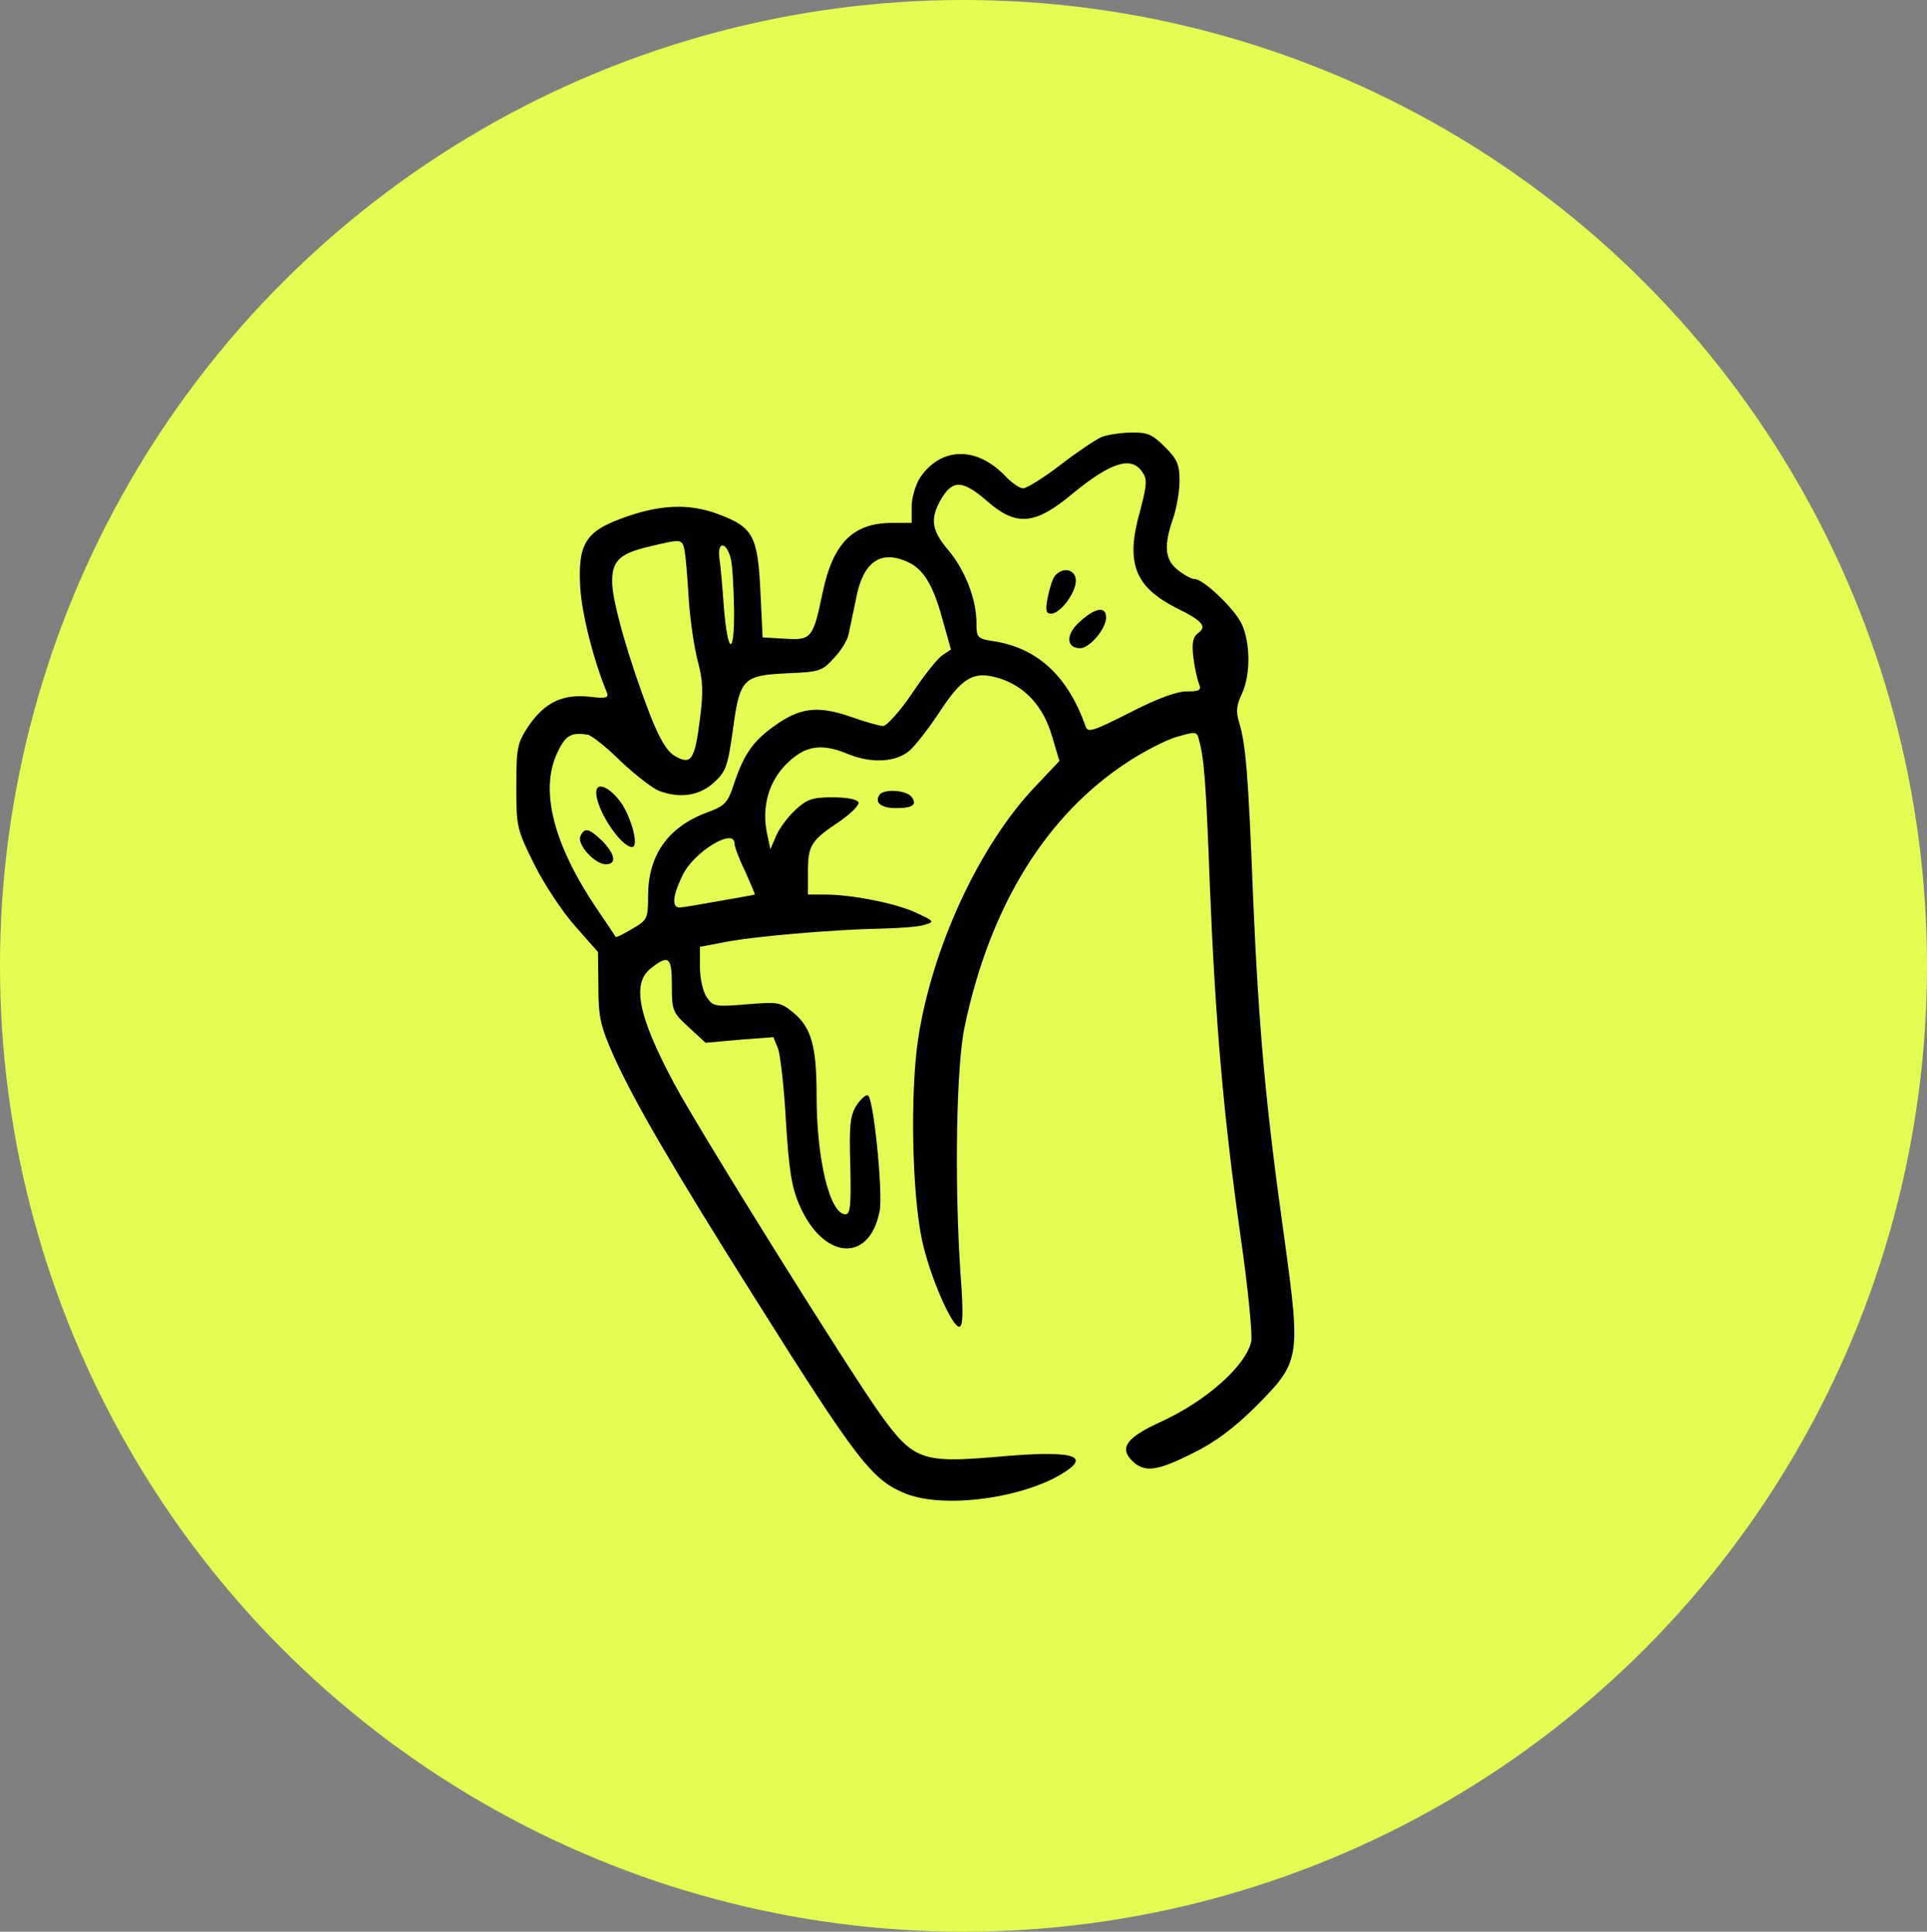 <?xml version="1.0" encoding="UTF-8" standalone="no"?>
<svg
   version="1.0"
   width="446pt"
   height="447pt"
   viewBox="0 0 446 447"
   preserveAspectRatio="xMidYMid meet"
   id="svg6"
   sodipodi:docname="wmlt-1.svg"
   inkscape:version="1.3.2 (091e20e, 2023-11-25)"
   xmlns:inkscape="http://www.inkscape.org/namespaces/inkscape"
   xmlns:sodipodi="http://sodipodi.sourceforge.net/DTD/sodipodi-0.dtd"
   xmlns="http://www.w3.org/2000/svg"
   xmlns:svg="http://www.w3.org/2000/svg">
  <rect x="0" y="0" width="446" height="447" fill="#808080" stroke="none"/>
  <defs
     id="defs6" />
  <sodipodi:namedview
     id="namedview6"
     pagecolor="#ffffff"
     bordercolor="#000000"
     borderopacity="0.25"
     inkscape:showpageshadow="2"
     inkscape:pageopacity="0.0"
     inkscape:pagecheckerboard="0"
     inkscape:deskcolor="#d1d1d1"
     inkscape:document-units="pt"
     inkscape:zoom="1.1888468"
     inkscape:cx="279.6828"
     inkscape:cy="301.13216"
     inkscape:window-width="1920"
     inkscape:window-height="1027"
     inkscape:window-x="136"
     inkscape:window-y="25"
     inkscape:window-maximized="0"
     inkscape:current-layer="layer1" />
  <g
     inkscape:groupmode="layer"
     id="layer1"
     inkscape:label="Layer 1"
     style="fill:none">
    <ellipse
       style="fill:#e5fd52;stroke-width:0.751;fill-opacity:1"
       id="path7"
       cx="223"
       cy="223.5"
       rx="223"
       ry="223.5" />
  </g>
  <g
     transform="translate(0,447) scale(0.1,-0.1)"
     fill="#000000"
     stroke="none"
     id="g6">
    <path
       d="M2550 3459 c-14 -6 -57 -35 -96 -65 -39 -30 -78 -54 -86 -54 -8 0 -25 12 -39 26 -67 72 -151 71 -200 -2 -10 -16 -19 -46 -19 -66 l0 -38 -45 0 c-91 0 -137 -47 -161 -161 -22 -106 -26 -111 -87 -107 l-52 3 -5 105 c-6 130 -17 150 -97 180 -69 26 -138 23 -228 -11 -80 -30 -98 -60 -92 -159 4 -63 31 -168 61 -241 6 -14 0 -16 -42 -11 -62 6 -103 -15 -140 -70 -25 -38 -27 -50 -27 -138 0 -93 1 -99 42 -181 23 -46 66 -111 95 -143 l52 -59 1 -81 c0 -71 5 -91 36 -161 46 -102 137 -259 323 -554 242 -385 275 -427 354 -458 91 -35 275 -9 367 51 60 39 12 50 -156 35 -175 -15 -195 -8 -272 99 -76 107 -419 656 -478 767 -82 154 -97 229 -53 264 42 33 49 27 49 -40 0 -58 2 -62 39 -96 l39 -36 78 7 79 6 11 -27 c5 -15 14 -90 18 -168 7 -111 13 -152 31 -193 55 -128 163 -136 186 -14 8 41 -14 260 -27 267 -4 3 -16 -7 -26 -22 -15 -23 -18 -45 -15 -140 2 -93 0 -113 -11 -113 -36 0 -67 125 -67 275 0 113 -12 157 -53 191 -30 25 -35 26 -109 20 -72 -6 -78 -5 -92 16 -9 13 -16 43 -16 70 l0 47 53 10 c66 14 258 30 362 32 44 1 91 4 105 9 24 7 23 8 -20 28 -47 22 -149 42 -212 42 l-38 0 0 53 c0 61 7 72 73 116 26 18 46 38 44 44 -2 7 -26 12 -60 12 -48 0 -60 -5 -87 -30 -18 -17 -37 -43 -44 -60 l-13 -30 -7 33 c-14 62 2 122 44 164 43 43 81 49 143 23 54 -22 111 -19 142 8 14 12 44 51 68 87 54 83 80 98 138 81 60 -18 104 -65 124 -135 l17 -57 -55 -58 c-130 -136 -240 -374 -272 -585 -19 -128 -14 -358 9 -466 18 -83 69 -200 86 -200 9 0 10 33 3 123 -14 210 -10 482 10 573 59 279 189 489 379 612 37 24 87 50 112 57 41 12 46 12 50 -3 13 -46 17 -97 26 -337 13 -322 32 -538 71 -814 17 -117 28 -228 25 -245 -12 -56 -104 -138 -209 -186 -79 -36 -97 -60 -67 -90 28 -28 57 -25 140 17 50 24 97 59 145 107 105 105 106 111 67 395 -42 298 -59 482 -72 791 -11 282 -17 349 -32 398 -8 26 -6 40 6 66 21 44 20 119 0 162 -17 36 -89 104 -109 104 -7 0 -24 9 -39 21 -30 24 -33 56 -11 119 8 23 15 63 15 87 0 38 -5 50 -34 79 -29 29 -41 34 -77 33 -24 0 -55 -5 -69 -10z m93 -80 c13 -18 12 -29 -5 -94 -33 -117 -12 -173 85 -222 61 -30 71 -43 50 -58 -12 -9 -15 -23 -11 -56 3 -24 9 -52 13 -61 6 -15 2 -18 -29 -18 -23 0 -69 -17 -131 -49 -83 -42 -97 -47 -102 -33 -41 117 -111 182 -212 198 -39 6 -41 8 -41 43 0 55 -27 123 -66 169 -39 46 -42 73 -14 120 26 42 49 41 105 -8 68 -59 111 -55 199 19 87 71 134 86 159 50z m-1059 -181 c3 -13 7 -63 10 -113 3 -49 13 -115 21 -145 12 -44 13 -71 5 -134 -12 -94 -20 -107 -57 -86 -19 11 -36 38 -60 100 -45 117 -84 250 -86 299 -2 52 16 70 85 86 74 18 77 18 82 -7z m107 -19 c4 -13 7 -67 8 -119 1 -112 -15 -106 -24 10 -3 41 -7 90 -10 108 -5 39 15 40 26 1z m411 -10 c35 -16 58 -53 79 -131 l20 -71 -21 -14 c-11 -8 -43 -48 -70 -89 -28 -41 -58 -74 -66 -74 -8 0 -43 10 -77 22 -75 26 -117 20 -175 -22 -49 -35 -70 -65 -93 -133 -15 -46 -21 -52 -65 -68 -89 -34 -134 -99 -134 -192 0 -53 -2 -56 -36 -76 -20 -12 -38 -21 -39 -19 -1 2 -21 32 -45 67 -98 146 -130 269 -92 355 20 44 32 52 72 46 8 -1 43 -28 76 -61 34 -32 74 -63 89 -69 48 -18 92 -12 126 18 29 26 33 37 45 121 16 121 23 128 126 133 75 3 81 5 109 36 16 17 31 42 33 54 3 13 10 49 17 81 16 87 57 116 121 86z m-402 -651 c0 -7 11 -37 25 -65 13 -29 23 -53 22 -53 -1 -1 -38 -7 -82 -15 -44 -8 -86 -15 -92 -15 -19 0 -16 28 7 75 26 54 120 111 120 73z"
       id="path1" />
    <path
       d="M2442 3138 c-6 -7 -13 -30 -17 -50 -6 -31 -4 -38 8 -38 21 0 57 48 57 76 0 27 -30 33 -48 12z"
       id="path2" />
    <path
       d="M2500 3032 c-34 -29 -33 -62 0 -62 22 0 60 45 60 71 0 27 -25 23 -60 -9z"
       id="path3" />
    <path
       d="M1380 2636 c0 -40 57 -126 83 -126 17 0 -2 71 -28 106 -27 35 -55 45 -55 20z"
       id="path4" />
    <path
       d="M1343 2534 c-7 -19 34 -64 59 -64 26 0 22 23 -8 54 -31 30 -42 32 -51 10z"
       id="path5" />
    <path
       d="M2035 2630 c-11 -18 5 -30 39 -30 39 0 50 8 35 27 -13 15 -65 18 -74 3z"
       id="path6" />
  </g>
</svg>
